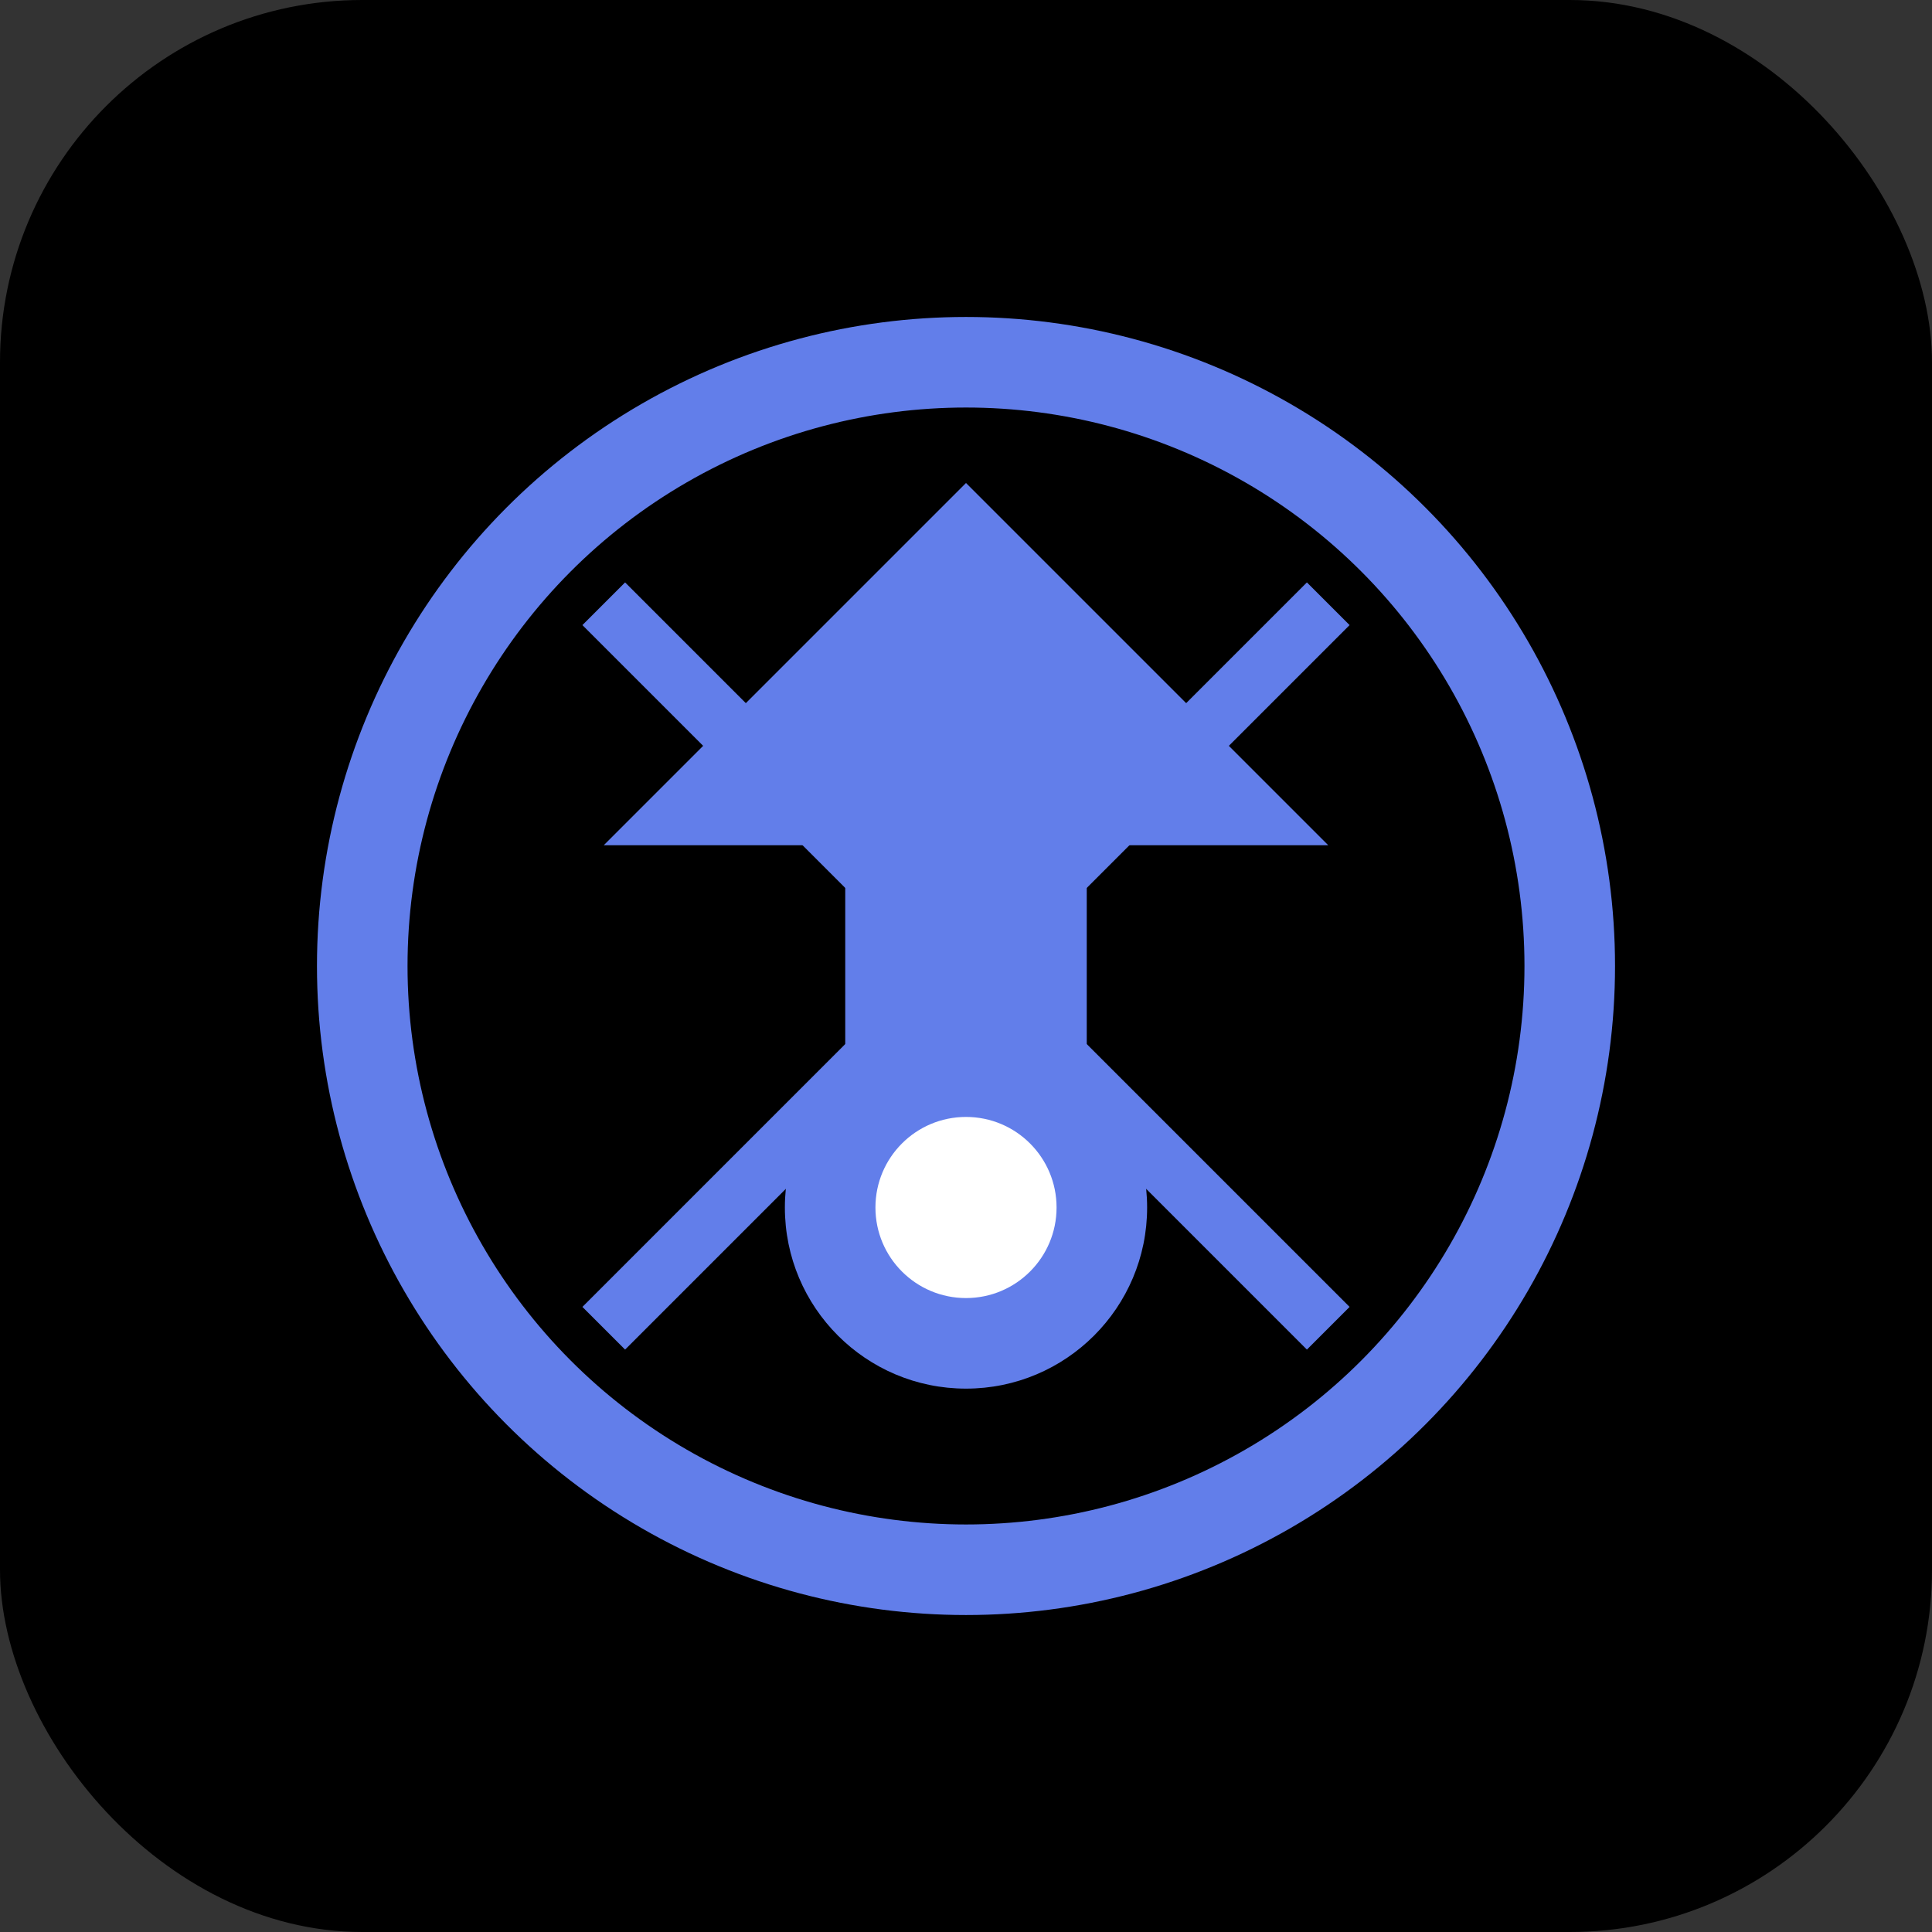 <svg width="64" height="64" viewBox="0 0 64 64" fill="none" xmlns="http://www.w3.org/2000/svg">
  <rect x="0" y="0" width="64" height="64" fill="#333333" stroke="none"/>
  <rect width="64" height="64" rx="12" fill="#000000"/>
  <circle cx="32" cy="32" r="20" fill="none" stroke="#627EEA" stroke-width="3"/>
  <path d="M32 16L20 28H28V36H36V28H44L32 16Z" fill="#627EEA"/>
  <circle cx="32" cy="40" r="6" fill="#627EEA"/>
  <circle cx="32" cy="40" r="3" fill="#FFFFFF"/>
  <path d="M20 20L44 44M44 20L20 44" stroke="#627EEA" stroke-width="2"/>
</svg>

